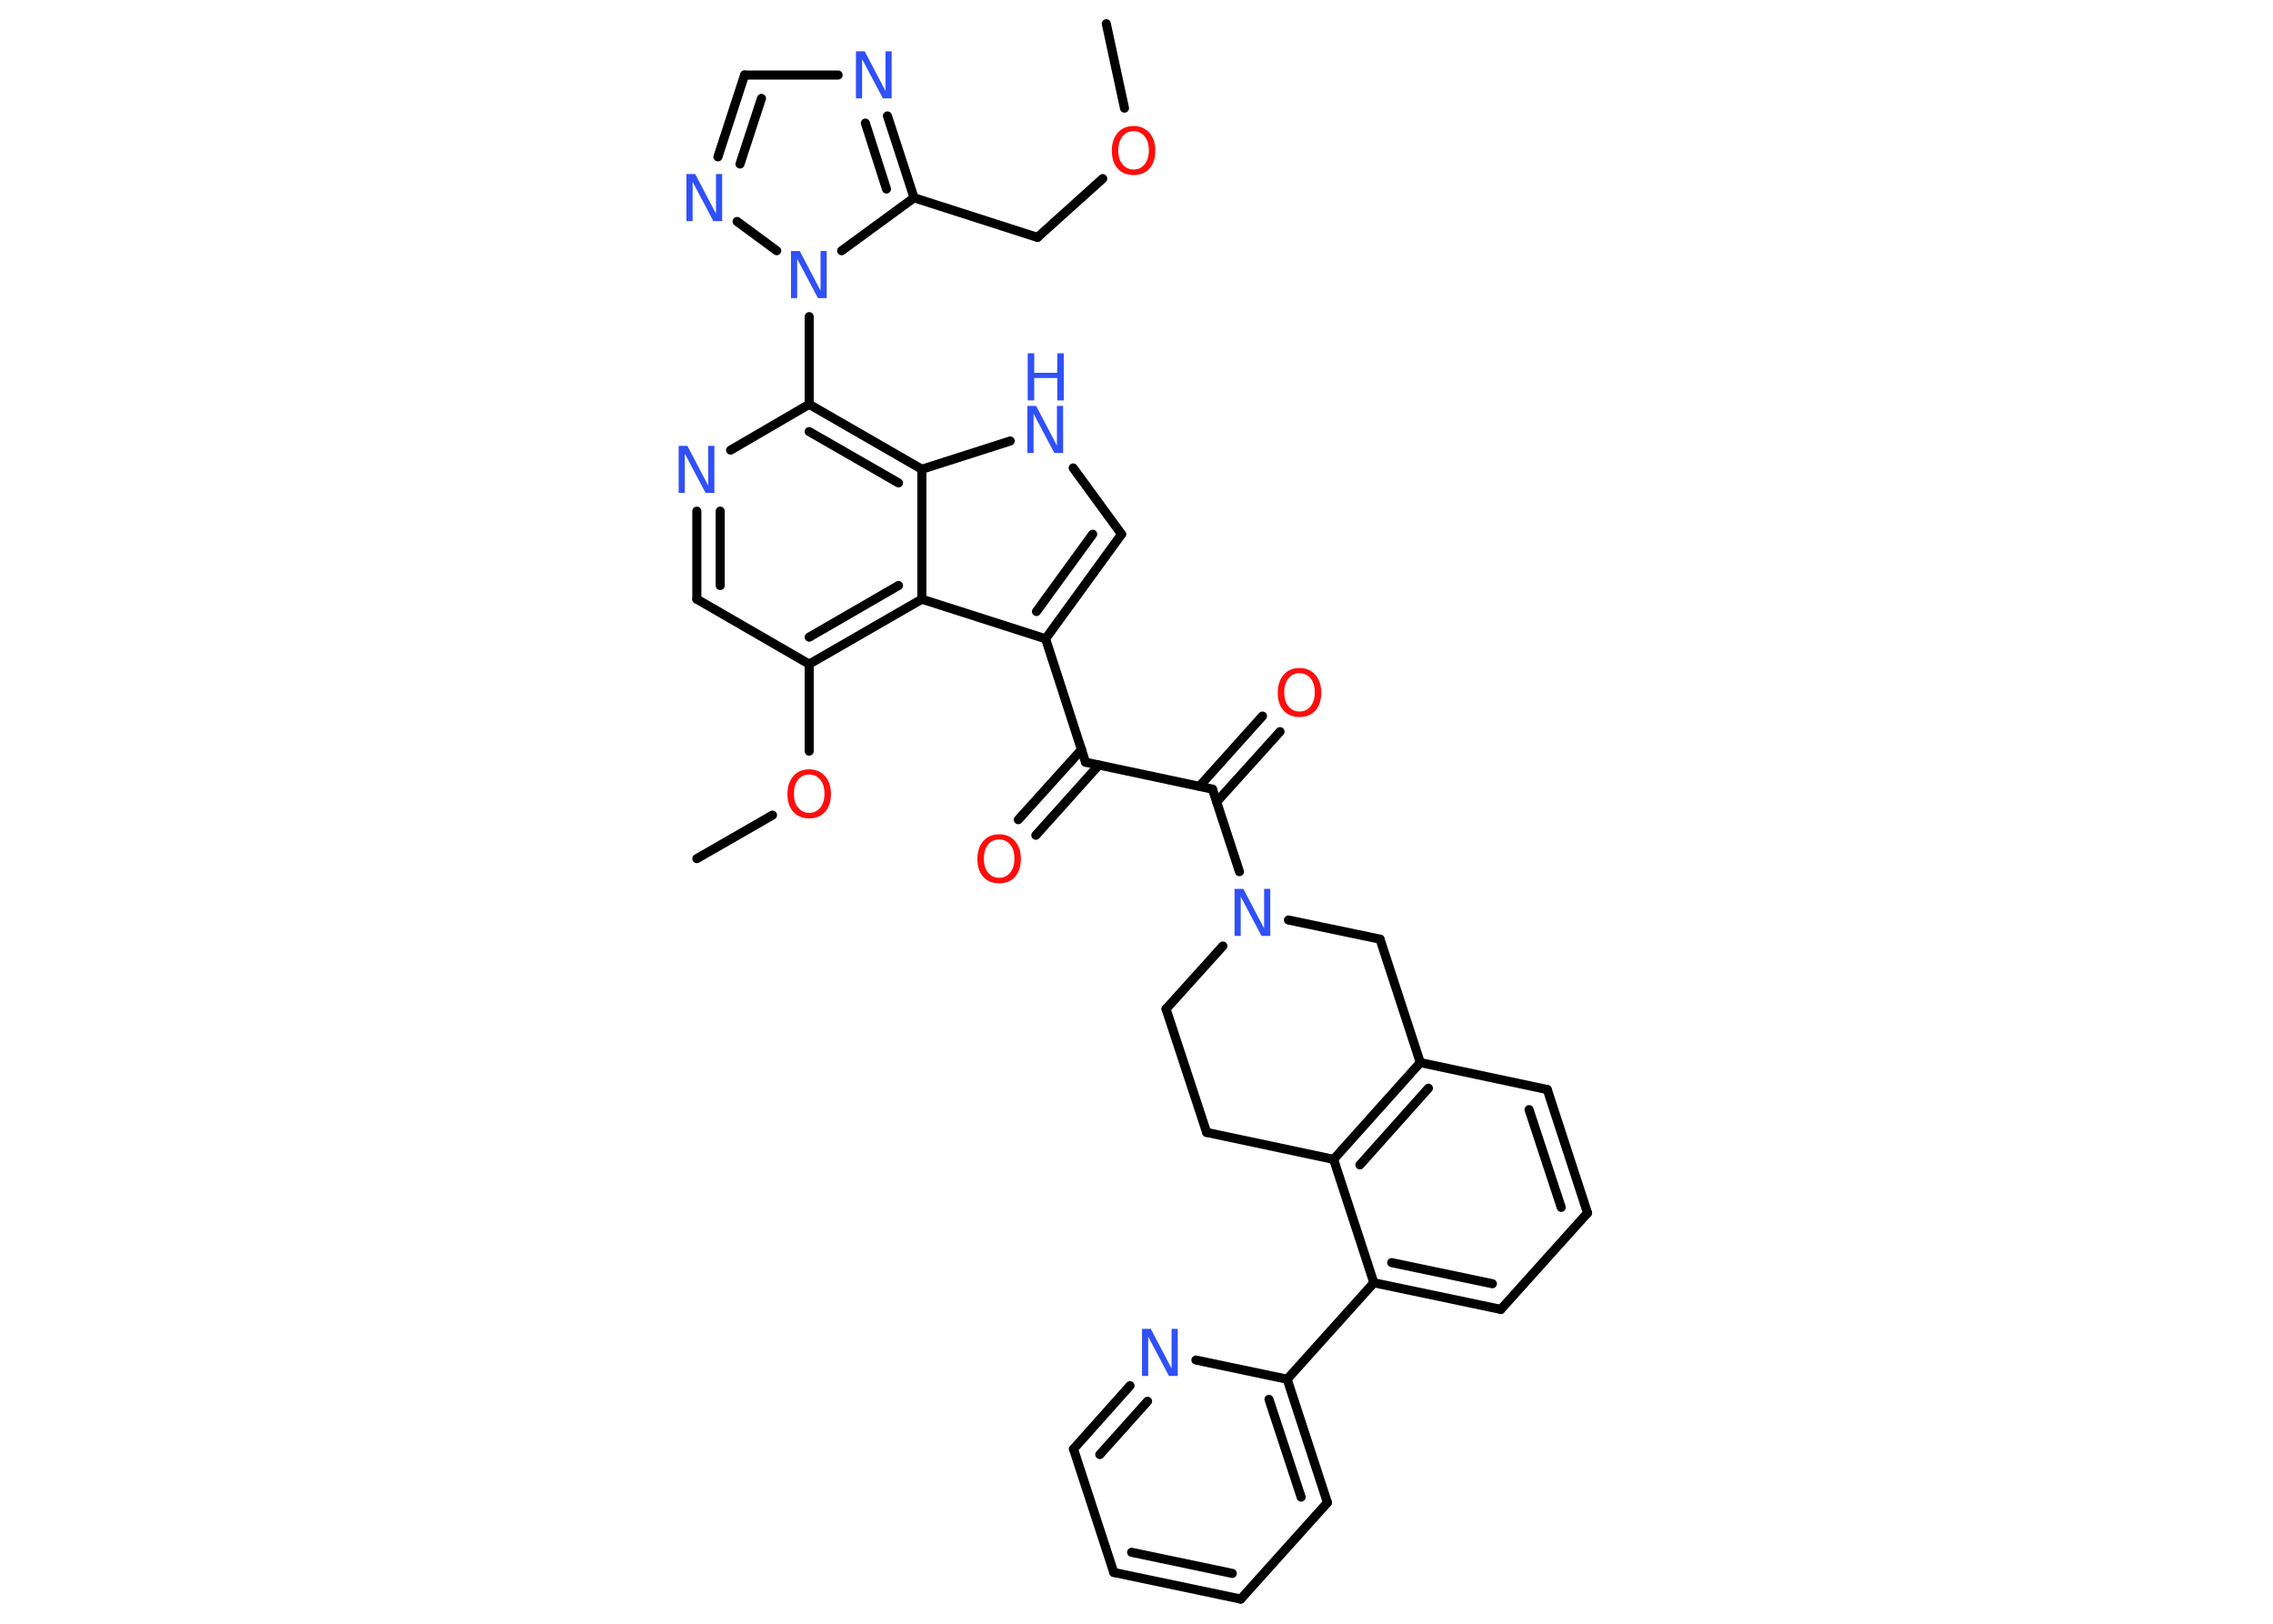 <?xml version='1.0' encoding='UTF-8'?>
<!DOCTYPE svg PUBLIC "-//W3C//DTD SVG 1.1//EN" "http://www.w3.org/Graphics/SVG/1.1/DTD/svg11.dtd">
<svg version='1.2' xmlns='http://www.w3.org/2000/svg' xmlns:xlink='http://www.w3.org/1999/xlink' width='70.0mm' height='50.0mm' viewBox='0 0 70.0 50.0'>
  <desc>Generated by the Chemistry Development Kit (http://github.com/cdk)</desc>
  <g stroke-linecap='round' stroke-linejoin='round' stroke='#000000' stroke-width='.28' fill='#3050F8'>
    <rect x='.0' y='.0' width='70.0' height='50.0' fill='#FFFFFF' stroke='none'/>
    <g id='mol1' class='mol'>
      <line id='mol1bnd1' class='bond' x1='34.07' y1='.73' x2='34.63' y2='3.33'/>
      <line id='mol1bnd2' class='bond' x1='33.96' y1='5.5' x2='31.95' y2='7.31'/>
      <line id='mol1bnd3' class='bond' x1='31.95' y1='7.31' x2='28.15' y2='6.09'/>
      <g id='mol1bnd4' class='bond'>
        <line x1='28.15' y1='6.09' x2='27.33' y2='3.57'/>
        <line x1='27.3' y1='5.82' x2='26.65' y2='3.79'/>
      </g>
      <line id='mol1bnd5' class='bond' x1='25.81' y1='2.31' x2='22.93' y2='2.31'/>
      <g id='mol1bnd6' class='bond'>
        <line x1='22.93' y1='2.31' x2='22.11' y2='4.83'/>
        <line x1='23.45' y1='3.03' x2='22.79' y2='5.05'/>
      </g>
      <line id='mol1bnd7' class='bond' x1='22.7' y1='6.82' x2='23.92' y2='7.72'/>
      <line id='mol1bnd8' class='bond' x1='28.15' y1='6.09' x2='25.92' y2='7.72'/>
      <line id='mol1bnd9' class='bond' x1='24.92' y1='9.75' x2='24.92' y2='12.45'/>
      <line id='mol1bnd10' class='bond' x1='24.92' y1='12.45' x2='22.5' y2='13.86'/>
      <g id='mol1bnd11' class='bond'>
        <line x1='21.46' y1='15.74' x2='21.46' y2='18.45'/>
        <line x1='22.18' y1='15.74' x2='22.18' y2='18.03'/>
      </g>
      <line id='mol1bnd12' class='bond' x1='21.46' y1='18.45' x2='24.92' y2='20.45'/>
      <line id='mol1bnd13' class='bond' x1='24.92' y1='20.45' x2='24.92' y2='23.13'/>
      <line id='mol1bnd14' class='bond' x1='23.79' y1='25.1' x2='21.46' y2='26.44'/>
      <g id='mol1bnd15' class='bond'>
        <line x1='24.92' y1='20.45' x2='28.39' y2='18.45'/>
        <line x1='24.92' y1='19.62' x2='27.67' y2='18.03'/>
      </g>
      <line id='mol1bnd16' class='bond' x1='28.39' y1='18.45' x2='32.2' y2='19.67'/>
      <line id='mol1bnd17' class='bond' x1='32.2' y1='19.67' x2='33.43' y2='23.47'/>
      <g id='mol1bnd18' class='bond'>
        <line x1='33.84' y1='23.56' x2='31.9' y2='25.72'/>
        <line x1='33.31' y1='23.08' x2='31.36' y2='25.24'/>
      </g>
      <line id='mol1bnd19' class='bond' x1='33.43' y1='23.47' x2='37.34' y2='24.3'/>
      <g id='mol1bnd20' class='bond'>
        <line x1='36.94' y1='24.21' x2='38.88' y2='22.05'/>
        <line x1='37.47' y1='24.69' x2='39.42' y2='22.53'/>
      </g>
      <line id='mol1bnd21' class='bond' x1='37.34' y1='24.3' x2='38.17' y2='26.84'/>
      <line id='mol1bnd22' class='bond' x1='37.66' y1='29.13' x2='35.91' y2='31.07'/>
      <line id='mol1bnd23' class='bond' x1='35.91' y1='31.07' x2='37.16' y2='34.87'/>
      <line id='mol1bnd24' class='bond' x1='37.16' y1='34.87' x2='41.07' y2='35.7'/>
      <g id='mol1bnd25' class='bond'>
        <line x1='43.74' y1='32.72' x2='41.07' y2='35.7'/>
        <line x1='43.99' y1='33.51' x2='41.88' y2='35.87'/>
      </g>
      <line id='mol1bnd26' class='bond' x1='43.74' y1='32.72' x2='47.65' y2='33.55'/>
      <g id='mol1bnd27' class='bond'>
        <line x1='48.89' y1='37.35' x2='47.65' y2='33.55'/>
        <line x1='48.08' y1='37.18' x2='47.09' y2='34.17'/>
      </g>
      <line id='mol1bnd28' class='bond' x1='48.89' y1='37.35' x2='46.22' y2='40.32'/>
      <g id='mol1bnd29' class='bond'>
        <line x1='42.31' y1='39.5' x2='46.22' y2='40.32'/>
        <line x1='42.86' y1='38.88' x2='45.96' y2='39.53'/>
      </g>
      <line id='mol1bnd30' class='bond' x1='41.07' y1='35.7' x2='42.31' y2='39.5'/>
      <line id='mol1bnd31' class='bond' x1='42.31' y1='39.5' x2='39.64' y2='42.47'/>
      <g id='mol1bnd32' class='bond'>
        <line x1='40.88' y1='46.27' x2='39.64' y2='42.47'/>
        <line x1='40.07' y1='46.1' x2='39.08' y2='43.09'/>
      </g>
      <line id='mol1bnd33' class='bond' x1='40.88' y1='46.27' x2='38.21' y2='49.24'/>
      <g id='mol1bnd34' class='bond'>
        <line x1='34.3' y1='48.42' x2='38.21' y2='49.24'/>
        <line x1='34.85' y1='47.8' x2='37.95' y2='48.45'/>
      </g>
      <line id='mol1bnd35' class='bond' x1='34.3' y1='48.42' x2='33.06' y2='44.62'/>
      <g id='mol1bnd36' class='bond'>
        <line x1='34.8' y1='42.67' x2='33.06' y2='44.62'/>
        <line x1='35.34' y1='43.15' x2='33.87' y2='44.79'/>
      </g>
      <line id='mol1bnd37' class='bond' x1='39.64' y1='42.47' x2='36.83' y2='41.88'/>
      <line id='mol1bnd38' class='bond' x1='43.74' y1='32.72' x2='42.5' y2='28.92'/>
      <line id='mol1bnd39' class='bond' x1='39.68' y1='28.33' x2='42.5' y2='28.92'/>
      <g id='mol1bnd40' class='bond'>
        <line x1='32.2' y1='19.67' x2='34.54' y2='16.45'/>
        <line x1='31.92' y1='18.83' x2='33.65' y2='16.45'/>
      </g>
      <line id='mol1bnd41' class='bond' x1='34.54' y1='16.45' x2='33.05' y2='14.41'/>
      <line id='mol1bnd42' class='bond' x1='31.11' y1='13.58' x2='28.39' y2='14.45'/>
      <g id='mol1bnd43' class='bond'>
        <line x1='28.39' y1='14.45' x2='24.92' y2='12.45'/>
        <line x1='27.67' y1='14.87' x2='24.92' y2='13.29'/>
      </g>
      <line id='mol1bnd44' class='bond' x1='28.39' y1='18.45' x2='28.39' y2='14.45'/>
      <path id='mol1atm2' class='atom' d='M34.91 4.04q-.22 .0 -.34 .16q-.13 .16 -.13 .43q.0 .28 .13 .43q.13 .16 .34 .16q.21 .0 .34 -.16q.13 -.16 .13 -.43q.0 -.28 -.13 -.43q-.13 -.16 -.34 -.16zM34.91 3.88q.3 .0 .49 .21q.18 .21 .18 .55q.0 .34 -.18 .55q-.18 .2 -.49 .2q-.31 .0 -.49 -.2q-.18 -.2 -.18 -.55q.0 -.34 .18 -.55q.18 -.21 .49 -.21z' stroke='none' fill='#FF0D0D'/>
      <path id='mol1atm5' class='atom' d='M26.37 1.58h.26l.64 1.22v-1.22h.19v1.45h-.27l-.64 -1.21v1.21h-.19v-1.45z' stroke='none'/>
      <path id='mol1atm7' class='atom' d='M21.15 5.36h.26l.64 1.22v-1.22h.19v1.45h-.27l-.64 -1.21v1.21h-.19v-1.45z' stroke='none'/>
      <path id='mol1atm8' class='atom' d='M24.37 7.73h.26l.64 1.22v-1.22h.19v1.45h-.27l-.64 -1.21v1.21h-.19v-1.45z' stroke='none'/>
      <path id='mol1atm10' class='atom' d='M20.91 13.73h.26l.64 1.22v-1.22h.19v1.45h-.27l-.64 -1.21v1.21h-.19v-1.45z' stroke='none'/>
      <path id='mol1atm13' class='atom' d='M24.92 23.85q-.22 .0 -.34 .16q-.13 .16 -.13 .43q.0 .28 .13 .43q.13 .16 .34 .16q.21 .0 .34 -.16q.13 -.16 .13 -.43q.0 -.28 -.13 -.43q-.13 -.16 -.34 -.16zM24.92 23.69q.3 .0 .49 .21q.18 .21 .18 .55q.0 .34 -.18 .55q-.18 .2 -.49 .2q-.31 .0 -.49 -.2q-.18 -.2 -.18 -.55q.0 -.34 .18 -.55q.18 -.21 .49 -.21z' stroke='none' fill='#FF0D0D'/>
      <path id='mol1atm18' class='atom' d='M30.77 25.85q-.22 .0 -.34 .16q-.13 .16 -.13 .43q.0 .28 .13 .43q.13 .16 .34 .16q.21 .0 .34 -.16q.13 -.16 .13 -.43q.0 -.28 -.13 -.43q-.13 -.16 -.34 -.16zM30.77 25.69q.3 .0 .49 .21q.18 .21 .18 .55q.0 .34 -.18 .55q-.18 .2 -.49 .2q-.31 .0 -.49 -.2q-.18 -.2 -.18 -.55q.0 -.34 .18 -.55q.18 -.21 .49 -.21z' stroke='none' fill='#FF0D0D'/>
      <path id='mol1atm20' class='atom' d='M40.02 20.73q-.22 .0 -.34 .16q-.13 .16 -.13 .43q.0 .28 .13 .43q.13 .16 .34 .16q.21 .0 .34 -.16q.13 -.16 .13 -.43q.0 -.28 -.13 -.43q-.13 -.16 -.34 -.16zM40.02 20.57q.3 .0 .49 .21q.18 .21 .18 .55q.0 .34 -.18 .55q-.18 .2 -.49 .2q-.31 .0 -.49 -.2q-.18 -.2 -.18 -.55q.0 -.34 .18 -.55q.18 -.21 .49 -.21z' stroke='none' fill='#FF0D0D'/>
      <path id='mol1atm21' class='atom' d='M38.03 27.37h.26l.64 1.22v-1.22h.19v1.45h-.27l-.64 -1.21v1.21h-.19v-1.45z' stroke='none'/>
      <path id='mol1atm35' class='atom' d='M35.18 40.92h.26l.64 1.22v-1.22h.19v1.45h-.27l-.64 -1.21v1.21h-.19v-1.45z' stroke='none'/>
      <g id='mol1atm38' class='atom'>
        <path d='M31.65 12.5h.26l.64 1.22v-1.22h.19v1.45h-.27l-.64 -1.21v1.21h-.19v-1.45z' stroke='none'/>
        <path d='M31.65 10.88h.2v.6h.71v-.6h.2v1.45h-.2v-.69h-.71v.69h-.2v-1.45z' stroke='none'/>
      </g>
    </g>
  </g>
</svg>
